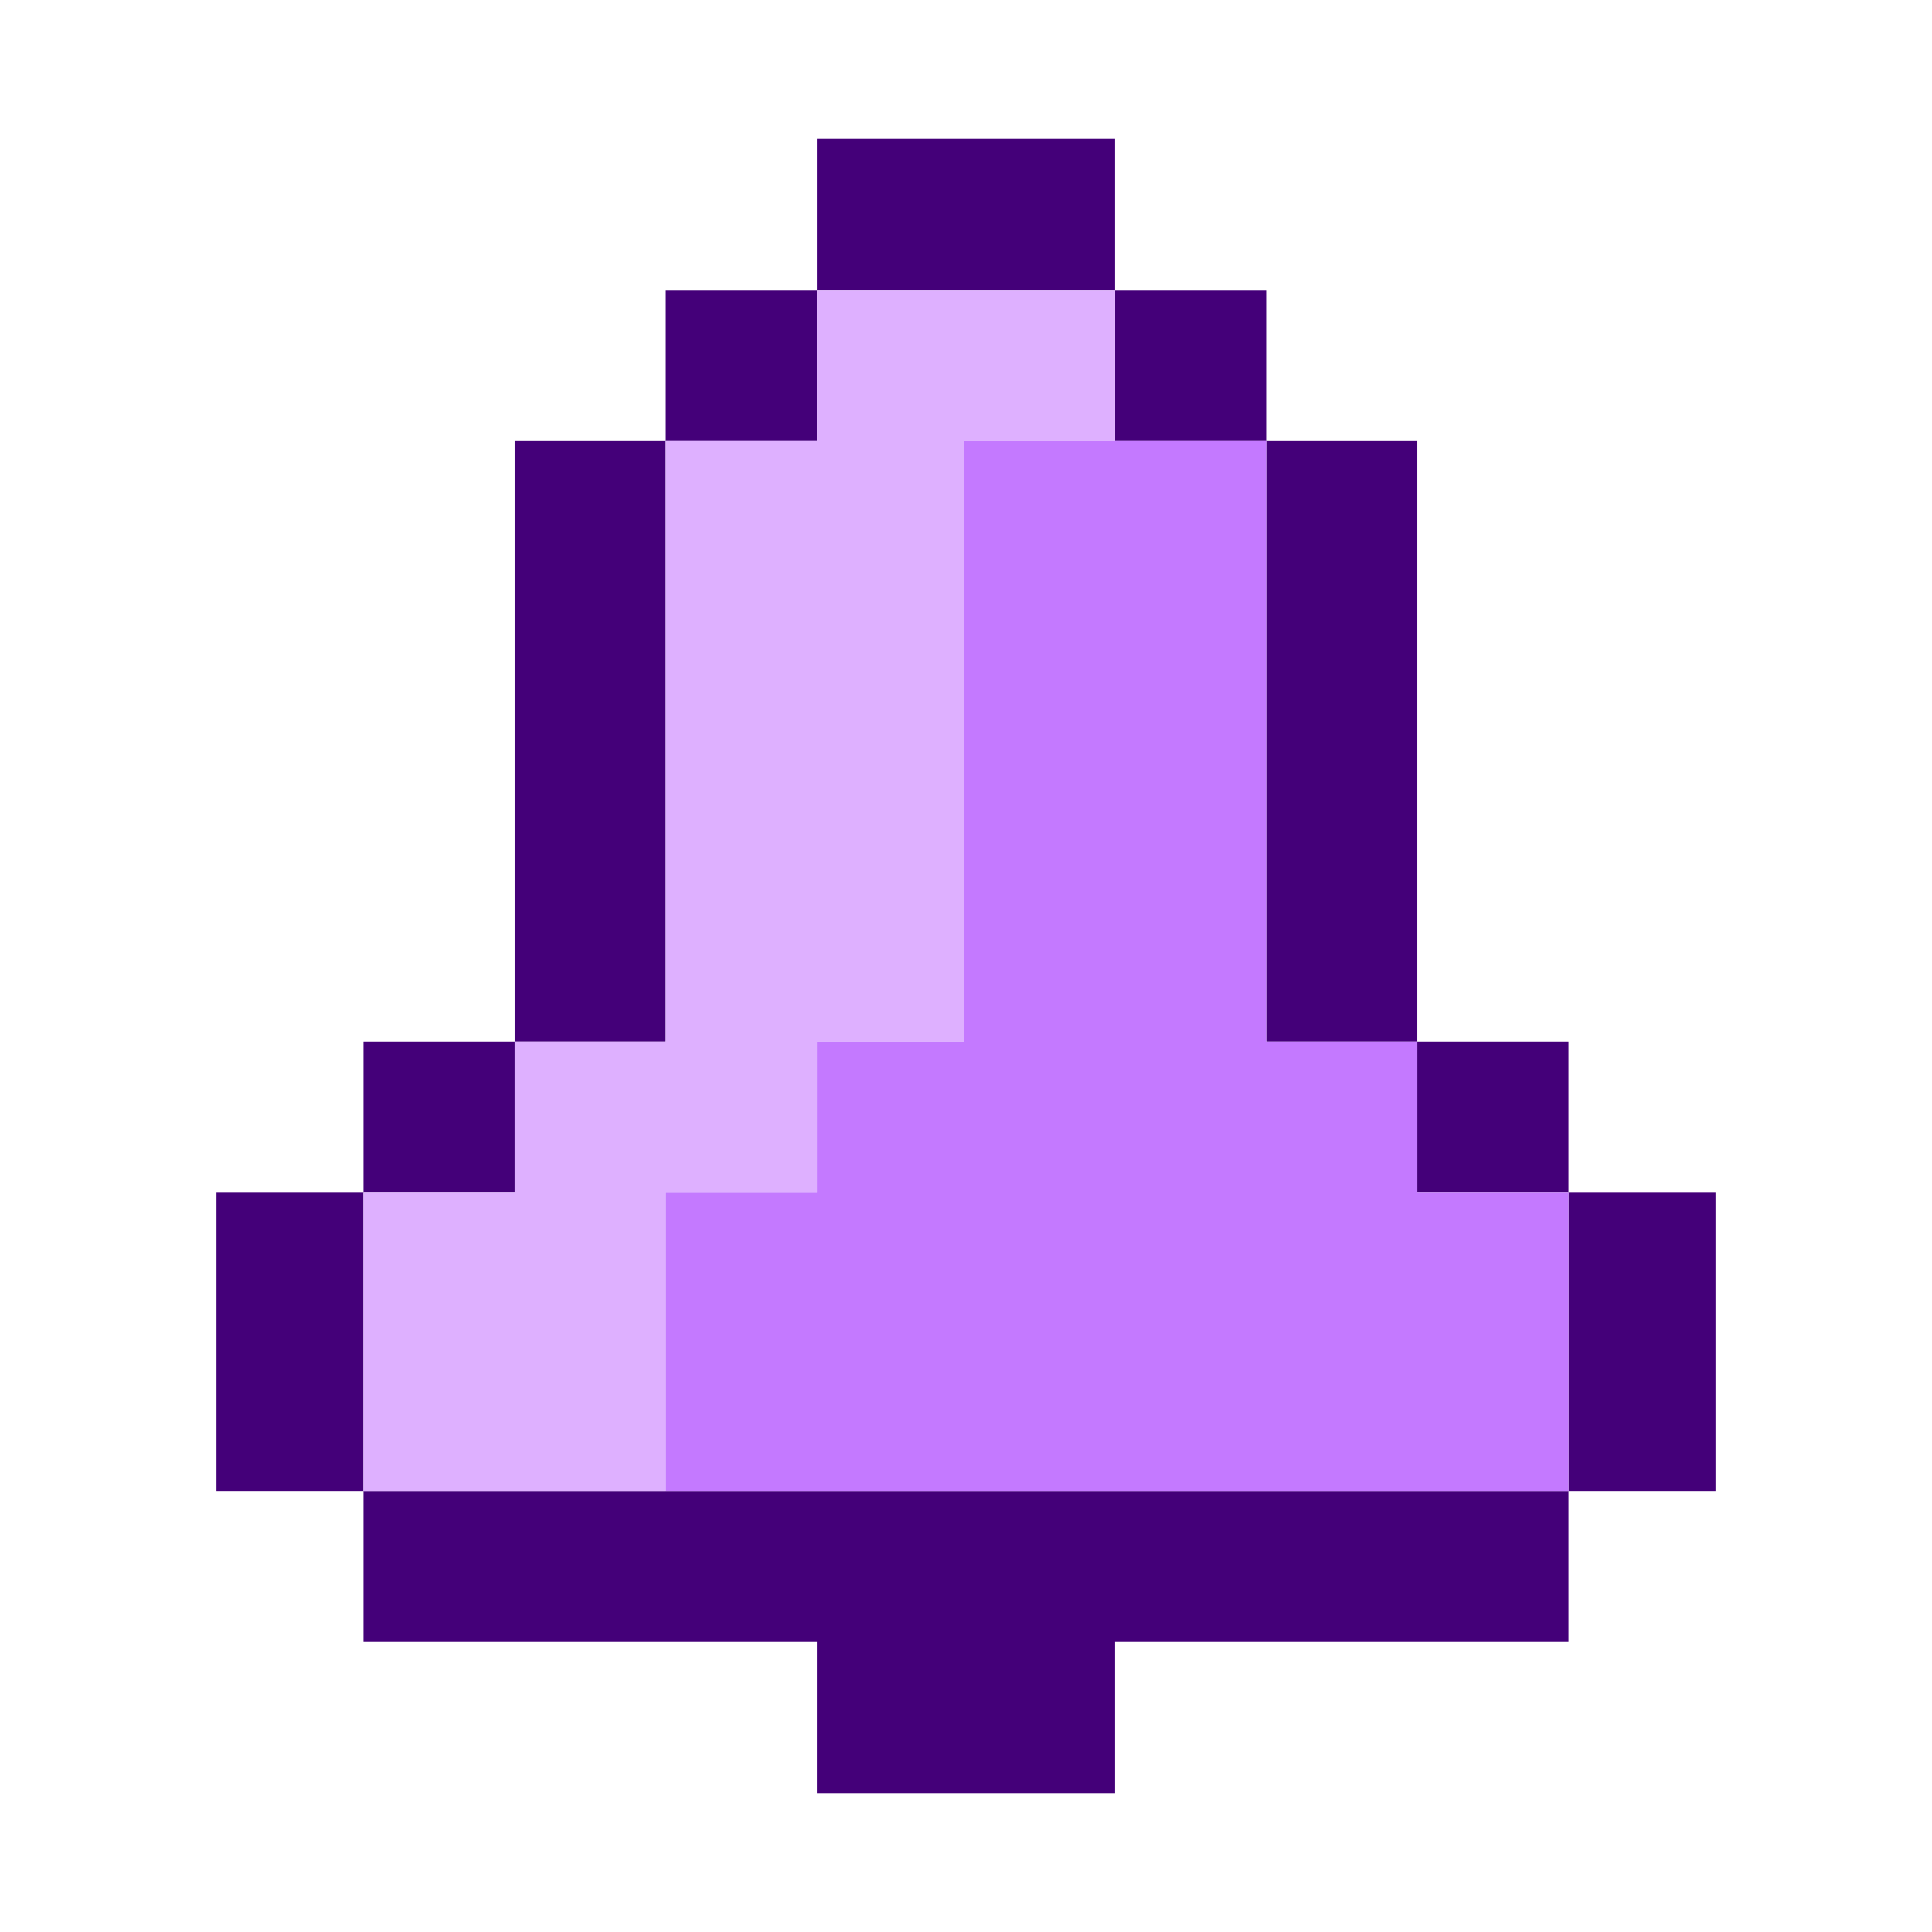<?xml version="1.0" encoding="UTF-8"?>
<!DOCTYPE svg PUBLIC "-//W3C//DTD SVG 1.1//EN" "http://www.w3.org/Graphics/SVG/1.1/DTD/svg11.dtd">
<!-- Creator: CorelDRAW 2020 (64-Bit) -->
<svg xmlns="http://www.w3.org/2000/svg" xml:space="preserve" width="90px" height="90px" version="1.1" shape-rendering="geometricPrecision" text-rendering="geometricPrecision" image-rendering="optimizeQuality" fill-rule="evenodd" clip-rule="evenodd"
viewBox="0 0 4.73 4.73"
 xmlns:xlink="http://www.w3.org/1999/xlink"
 xmlns:xodm="http://www.corel.com/coreldraw/odm/2003">
 <g id="Layer_x0020_1">
  <rect fill="none" width="4.73" height="4.73"/>
  <path fill="#440079" d="M0.89 3.65l0.37 0 0.37 0 0.37 0 0.36 0 0.37 0 0.37 0 0.37 0 0.37 0 0.36 0 0 -0.37 0 -0.36 -0.36 0 0 -0.37 -0.37 0 0 -0.37 0 -0.37 0 -0.37 0 -0.36 -0.37 0 0 -0.37 -0.37 0 -0.37 0 -0.36 0 0 0.37 -0.37 0 0 0.36 0 0.37 0 0.37 0 0.37 -0.37 0 0 0.37 -0.37 0 0 0.36 0 0.37zm2.58 -1.1l0 0.37 0.37 0 0 0.36 0 0.37 0 0.37 -0.37 0 -0.37 0 -0.37 0 0 0.37 -0.37 0 -0.36 0 0 -0.37 -0.37 0 -0.37 0 -0.37 0 0 -0.37 -0.36 0 0 -0.37 0 -0.36 0.36 0 0 -0.37 0.37 0 0 -0.37 0 -0.37 0 -0.37 0 -0.36 0.37 0 0 -0.37 0.37 0 0 -0.37 0.36 0 0.37 0 0 0.37 0 0.37 0.37 0 0 0.36 0 0.37 0 0.37 0 0.37 0.37 0z"/>
  <polygon fill="#DEB0FF" points="2.36,1.81 2.36,2.18 2.36,2.55 2,2.55 2,2.92 1.63,2.92 1.63,3.28 1.63,3.65 1.26,3.65 0.89,3.65 0.89,3.28 0.89,2.92 1.26,2.92 1.26,2.55 1.63,2.55 1.63,2.18 1.63,1.81 1.63,1.44 1.63,1.08 2,1.08 2,0.71 2.36,0.71 2.73,0.71 2.73,1.08 2.36,1.08 2.36,1.44 "/>
  <polygon fill="#C479FF" points="3.1,3.65 3.47,3.65 3.84,3.65 3.84,3.28 3.84,2.92 3.47,2.92 3.47,2.55 3.1,2.55 3.1,2.18 3.1,1.81 3.1,1.44 3.1,1.08 2.73,1.08 2.36,1.08 2.36,1.44 2.36,1.81 2.36,2.18 2.36,2.55 2,2.55 2,2.92 1.63,2.92 1.63,3.28 1.63,3.65 2,3.65 2.36,3.65 2.73,3.65 "/>
 </g>
</svg>
